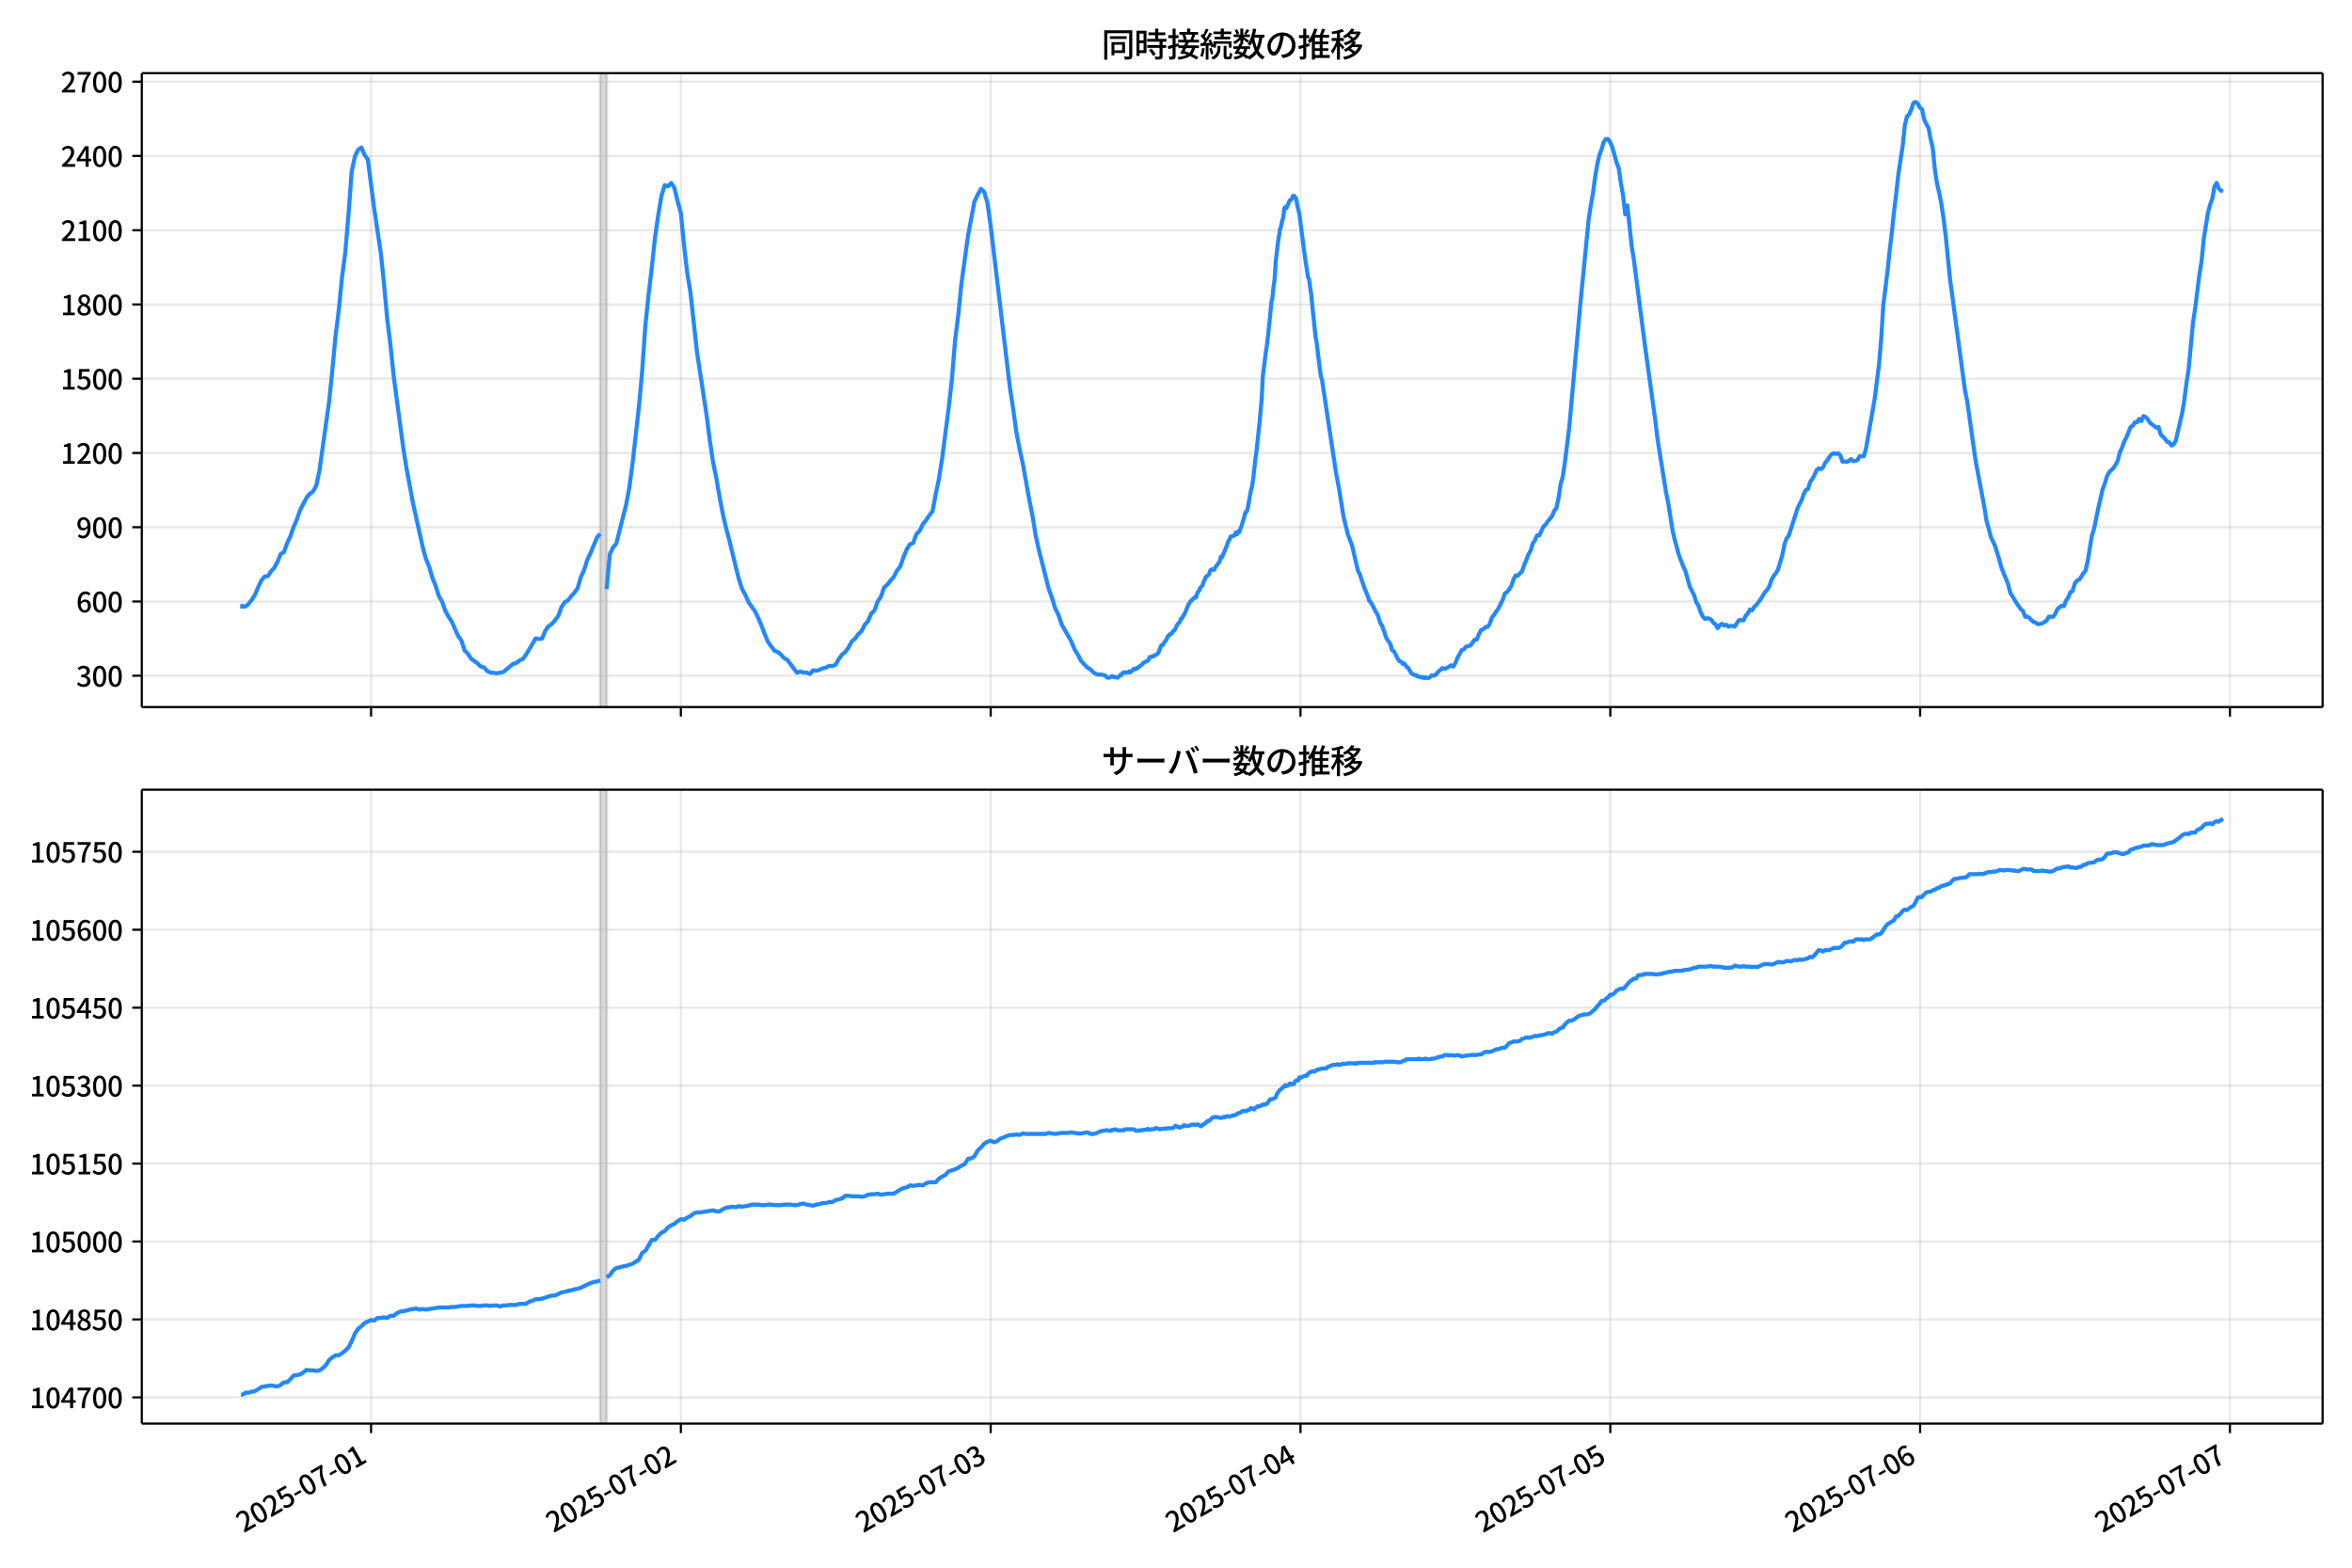 <!DOCTYPE svg  PUBLIC '-//W3C//DTD SVG 1.1//EN'  'http://www.w3.org/Graphics/SVG/1.1/DTD/svg11.dtd'>
<svg version="1.1" viewBox="0 0 864 576" xmlns="http://www.w3.org/2000/svg" xmlns:xlink="http://www.w3.org/1999/xlink">
 <defs>
  <style type="text/css">*{stroke-linejoin: round; stroke-linecap: butt}</style>
 </defs>
 <g id="aa">
  <g id="ab">
   <path d="m0 576h864v-576h-864z" fill="#fff"/>
  </g>
  <g id="ac">
   <g id="ad">
    <path d="m52.09 259.78h801.11v-232.9h-801.11z" fill="#fff"/>
   </g>
   <g id="ae">
    <path d="m220.48 259.78h2.371v-232.9h-2.371z" clip-path="url(#d)" fill="#808080" opacity=".3" stroke="#808080"/>
   </g>
   <g id="af">
    <g id="ag">
     <g id="ah">
      <path d="m136.31 259.78v-232.9" clip-path="url(#d)" fill="none" stroke="#b0b0b0" stroke-linecap="square" stroke-opacity=".3" stroke-width=".8"/>
     </g>
     <g id="ai">
      <defs>
       <path id="g" d="m0 0v3.5" stroke="#000" stroke-width=".8"/>
      </defs>
      <use x="136.308" y="259.778" stroke="#000000" stroke-width=".8" xlink:href="#g"/>
     </g>
    </g>
    <g id="aj">
     <g id="ak">
      <path d="m250.12 259.78v-232.9" clip-path="url(#d)" fill="none" stroke="#b0b0b0" stroke-linecap="square" stroke-opacity=".3" stroke-width=".8"/>
     </g>
     <g id="al">
      <use x="250.116" y="259.778" stroke="#000000" stroke-width=".8" xlink:href="#g"/>
     </g>
    </g>
    <g id="am">
     <g id="an">
      <path d="m363.92 259.78v-232.9" clip-path="url(#d)" fill="none" stroke="#b0b0b0" stroke-linecap="square" stroke-opacity=".3" stroke-width=".8"/>
     </g>
     <g id="ao">
      <use x="363.924" y="259.778" stroke="#000000" stroke-width=".8" xlink:href="#g"/>
     </g>
    </g>
    <g id="ap">
     <g id="aq">
      <path d="m477.73 259.78v-232.9" clip-path="url(#d)" fill="none" stroke="#b0b0b0" stroke-linecap="square" stroke-opacity=".3" stroke-width=".8"/>
     </g>
     <g id="ar">
      <use x="477.732" y="259.778" stroke="#000000" stroke-width=".8" xlink:href="#g"/>
     </g>
    </g>
    <g id="as">
     <g id="at">
      <path d="m591.54 259.78v-232.9" clip-path="url(#d)" fill="none" stroke="#b0b0b0" stroke-linecap="square" stroke-opacity=".3" stroke-width=".8"/>
     </g>
     <g id="au">
      <use x="591.54" y="259.778" stroke="#000000" stroke-width=".8" xlink:href="#g"/>
     </g>
    </g>
    <g id="av">
     <g id="aw">
      <path d="m705.35 259.78v-232.9" clip-path="url(#d)" fill="none" stroke="#b0b0b0" stroke-linecap="square" stroke-opacity=".3" stroke-width=".8"/>
     </g>
     <g id="ax">
      <use x="705.349" y="259.778" stroke="#000000" stroke-width=".8" xlink:href="#g"/>
     </g>
    </g>
    <g id="ay">
     <g id="az">
      <path d="m819.16 259.78v-232.9" clip-path="url(#d)" fill="none" stroke="#b0b0b0" stroke-linecap="square" stroke-opacity=".3" stroke-width=".8"/>
     </g>
     <g id="ba">
      <use x="819.157" y="259.778" stroke="#000000" stroke-width=".8" xlink:href="#g"/>
     </g>
    </g>
   </g>
   <g id="bb">
    <g id="bc">
     <g id="bd">
      <path d="m52.09 248.28h801.11" clip-path="url(#d)" fill="none" stroke="#b0b0b0" stroke-linecap="square" stroke-opacity=".3" stroke-width=".8"/>
     </g>
     <g id="be">
      <defs>
       <path id="f" d="m0 0h-3.5" stroke="#000" stroke-width=".8"/>
      </defs>
      <use x="52.09" y="248.282" stroke="#000000" stroke-width=".8" xlink:href="#f"/>
     </g>
     <g id="bf">
      <!-- 300 -->
      <g transform="translate(27.99 252.27) scale(.1 -.1)">
       <defs>
        <path id="m" transform="scale(.016)" d="m1715-90q-371 0-656 90t-503 240q-217 150-377 323l359 474q211-205 479-359 269-153 634-153 269 0 467 92 199 93 311 266t112 423q0 256-125 451t-429 300q-304 106-835 106v551q467 0 732 105 266 106 384 291 119 186 119 423 0 307-192 489-192 183-531 183-269 0-503-119-233-118-438-316l-384 460q282 256 614 413 333 157 737 157 422 0 748-144 327-144 512-413 186-269 186-659 0-403-221-685-221-281-592-422v-26q269-70 490-227t349-400 128-557q0-422-215-726-214-304-573-468-358-163-787-163z"/>
        <path id="a" transform="scale(.016)" d="m1830-90q-460 0-806 275-346 276-535 823-188 547-188 1366 0 820 188 1357 189 538 535 803 346 266 806 266 461 0 800-269 340-269 528-803 189-534 189-1354 0-819-189-1366-188-547-528-823-339-275-800-275zm0 589q237 0 422 185 186 186 288 599 103 413 103 1091 0 679-103 1082-102 403-288 582-185 180-422 180-236 0-422-180-186-179-292-582-105-403-105-1082 0-678 105-1091 106-413 292-599 186-185 422-185z"/>
       </defs>
       <use xlink:href="#m"/>
       <use transform="translate(57)" xlink:href="#a"/>
       <use transform="translate(114)" xlink:href="#a"/>
      </g>
     </g>
    </g>
    <g id="bg">
     <g id="bh">
      <path d="m52.09 221h801.11" clip-path="url(#d)" fill="none" stroke="#b0b0b0" stroke-linecap="square" stroke-opacity=".3" stroke-width=".8"/>
     </g>
     <g id="bi">
      <use x="52.09" y="220.998" stroke="#000000" stroke-width=".8" xlink:href="#f"/>
     </g>
     <g id="bj">
      <!-- 600 -->
      <g transform="translate(27.99 224.98) scale(.1 -.1)">
       <defs>
        <path id="l" transform="scale(.016)" d="m1971-90q-339 0-634 144-294 144-518 435-224 292-352 733-128 442-128 1044 0 678 147 1161 148 483 397 784 250 301 570 445t665 144q397 0 688-147 292-147 490-359l-403-448q-128 154-327 253-198 99-409 99-307 0-567-182-259-182-413-605-153-422-153-1145 0-608 115-1002t326-589q212-195 493-195 212 0 375 121 163 122 259 343t96 522q0 300-90 511-89 212-259 320-169 109-419 109-211 0-451-134t-458-461l-25 538q134 192 313 323t374 201q196 71 375 71 397 0 694-163 298-163 467-490 170-326 170-825 0-468-195-817-195-348-512-544-317-195-701-195z"/>
       </defs>
       <use xlink:href="#l"/>
       <use transform="translate(57)" xlink:href="#a"/>
       <use transform="translate(114)" xlink:href="#a"/>
      </g>
     </g>
    </g>
    <g id="bk">
     <g id="bl">
      <path d="m52.09 193.71h801.11" clip-path="url(#d)" fill="none" stroke="#b0b0b0" stroke-linecap="square" stroke-opacity=".3" stroke-width=".8"/>
     </g>
     <g id="bm">
      <use x="52.09" y="193.714" stroke="#000000" stroke-width=".8" xlink:href="#f"/>
     </g>
     <g id="bn">
      <!-- 900 -->
      <g transform="translate(27.99 197.7) scale(.1 -.1)">
       <defs>
        <path id="x" transform="scale(.016)" d="m1562-90q-410 0-708 150-297 151-502 356l403 461q141-160 346-256t422-96q224 0 425 102 202 103 352 333 151 230 237 614 87 384 87 941 0 589-115 970t-323 563-496 182q-205 0-372-118-166-118-262-336t-96-525q0-301 86-512 87-211 259-323 173-112 417-112 224 0 460 141 237 141 448 461l32-544q-134-180-313-314t-371-208-384-74q-391 0-689 166-297 167-467 496-169 330-169 823 0 467 195 816t515 541 698 192q339 0 636-138 298-137 519-419 221-281 349-710t128-1018q0-691-141-1187t-391-807q-249-310-563-461-313-150-652-150z"/>
       </defs>
       <use xlink:href="#x"/>
       <use transform="translate(57)" xlink:href="#a"/>
       <use transform="translate(114)" xlink:href="#a"/>
      </g>
     </g>
    </g>
    <g id="bo">
     <g id="bp">
      <path d="m52.09 166.43h801.11" clip-path="url(#d)" fill="none" stroke="#b0b0b0" stroke-linecap="square" stroke-opacity=".3" stroke-width=".8"/>
     </g>
     <g id="bq">
      <use x="52.09" y="166.429" stroke="#000000" stroke-width=".8" xlink:href="#f"/>
     </g>
     <g id="br">
      <!-- 1200 -->
      <g transform="translate(22.29 170.41) scale(.1 -.1)">
       <defs>
        <path id="h" transform="scale(.016)" d="m544 0v608h1037v3277h-845v467q333 58 579 147 247 90 451 218h557v-4109h915v-608h-2694z"/>
        <path id="c" transform="scale(.016)" d="m282 0v429q697 621 1164 1136 468 515 701 956 234 442 234 826 0 256-87 451-86 196-262 301-176 106-445 106-275 0-506-151-230-150-422-368l-416 410q301 333 637 518 336 186 803 186 429 0 749-176t496-493 176-745q0-455-224-919t-615-935q-390-470-889-950 186 20 394 36t374 16h1184v-634h-3046z"/>
       </defs>
       <use xlink:href="#h"/>
       <use transform="translate(57)" xlink:href="#c"/>
       <use transform="translate(114)" xlink:href="#a"/>
       <use transform="translate(171)" xlink:href="#a"/>
      </g>
     </g>
    </g>
    <g id="bs">
     <g id="bt">
      <path d="m52.09 139.15h801.11" clip-path="url(#d)" fill="none" stroke="#b0b0b0" stroke-linecap="square" stroke-opacity=".3" stroke-width=".8"/>
     </g>
     <g id="bu">
      <use x="52.09" y="139.145" stroke="#000000" stroke-width=".8" xlink:href="#f"/>
     </g>
     <g id="bv">
      <!-- 1500 -->
      <g transform="translate(22.29 143.13) scale(.1 -.1)">
       <defs>
        <path id="b" transform="scale(.016)" d="m1715-90q-365 0-653 90t-506 237q-217 147-383 307l352 480q134-134 294-246t361-183q202-70 452-70 262 0 473 118 212 119 333 346 122 227 122 541 0 460-247 716-246 256-649 256-224 0-384-64t-365-198l-365 237 141 2240h2387v-627h-1747l-109-1204q154 77 307 118 154 42 340 42 397 0 723-160t518-490q192-329 192-847 0-519-224-887t-586-560q-361-192-777-192z"/>
       </defs>
       <use xlink:href="#h"/>
       <use transform="translate(57)" xlink:href="#b"/>
       <use transform="translate(114)" xlink:href="#a"/>
       <use transform="translate(171)" xlink:href="#a"/>
      </g>
     </g>
    </g>
    <g id="bw">
     <g id="bx">
      <path d="m52.09 111.86h801.11" clip-path="url(#d)" fill="none" stroke="#b0b0b0" stroke-linecap="square" stroke-opacity=".3" stroke-width=".8"/>
     </g>
     <g id="by">
      <use x="52.09" y="111.861" stroke="#000000" stroke-width=".8" xlink:href="#f"/>
     </g>
     <g id="bz">
      <!-- 1800 -->
      <g transform="translate(22.29 115.85) scale(.1 -.1)">
       <defs>
        <path id="q" transform="scale(.016)" d="m1830-90q-441 0-787 163-345 164-547 448-202 285-202 650 0 314 122 557t314 419 403 291v32q-256 186-442 458-185 272-185 643 0 365 176 640t480 425q304 151 694 151 410 0 704-160t457-439q164-278 164-649 0-237-96-448t-234-381q-137-169-291-278v-32q218-115 397-285 179-169 288-406t109-557q0-346-189-628-189-281-532-448-342-166-803-166zm314 2708q205 198 310 419 106 221 106 464 0 211-83 384t-247 272q-163 99-393 99-288 0-480-183-192-182-192-502 0-256 134-429 135-172 359-294t486-230zm-294-2170q236 0 418 89 183 90 285 253 103 164 103 388 0 211-90 367-89 157-246 272-157 116-368 215t-454 195q-244-173-398-426-153-252-153-553 0-237 118-416 119-179 324-282 205-102 461-102z"/>
       </defs>
       <use xlink:href="#h"/>
       <use transform="translate(57)" xlink:href="#q"/>
       <use transform="translate(114)" xlink:href="#a"/>
       <use transform="translate(171)" xlink:href="#a"/>
      </g>
     </g>
    </g>
    <g id="ca">
     <g id="cb">
      <path d="m52.09 84.577h801.11" clip-path="url(#d)" fill="none" stroke="#b0b0b0" stroke-linecap="square" stroke-opacity=".3" stroke-width=".8"/>
     </g>
     <g id="cc">
      <use x="52.09" y="84.577" stroke="#000000" stroke-width=".8" xlink:href="#f"/>
     </g>
     <g id="cd">
      <!-- 2100 -->
      <g transform="translate(22.29 88.562) scale(.1 -.1)">
       <use xlink:href="#c"/>
       <use transform="translate(57)" xlink:href="#h"/>
       <use transform="translate(114)" xlink:href="#a"/>
       <use transform="translate(171)" xlink:href="#a"/>
      </g>
     </g>
    </g>
    <g id="ce">
     <g id="cf">
      <path d="m52.09 57.293h801.11" clip-path="url(#d)" fill="none" stroke="#b0b0b0" stroke-linecap="square" stroke-opacity=".3" stroke-width=".8"/>
     </g>
     <g id="cg">
      <use x="52.09" y="57.293" stroke="#000000" stroke-width=".8" xlink:href="#f"/>
     </g>
     <g id="ch">
      <!-- 2400 -->
      <g transform="translate(22.29 61.278) scale(.1 -.1)">
       <defs>
        <path id="k" transform="scale(.016)" d="m2170 0v3072q0 192 12 457 13 266 20 458h-26q-90-179-183-365-92-185-195-364l-921-1415h2579v-576h-3328v493l1875 2957h858v-4717h-691z"/>
       </defs>
       <use xlink:href="#c"/>
       <use transform="translate(57)" xlink:href="#k"/>
       <use transform="translate(114)" xlink:href="#a"/>
       <use transform="translate(171)" xlink:href="#a"/>
      </g>
     </g>
    </g>
    <g id="ci">
     <g id="cj">
      <path d="m52.09 30.009h801.11" clip-path="url(#d)" fill="none" stroke="#b0b0b0" stroke-linecap="square" stroke-opacity=".3" stroke-width=".8"/>
     </g>
     <g id="ck">
      <use x="52.09" y="30.009" stroke="#000000" stroke-width=".8" xlink:href="#f"/>
     </g>
     <g id="cl">
      <!-- 2700 -->
      <g transform="translate(22.29 33.994) scale(.1 -.1)">
       <defs>
        <path id="j" transform="scale(.016)" d="m1235 0q32 646 109 1187t224 1024 384 941 576 938h-2208v627h3027v-455q-409-512-665-989-256-476-397-969t-205-1053-90-1251h-755z"/>
       </defs>
       <use xlink:href="#c"/>
       <use transform="translate(57)" xlink:href="#j"/>
       <use transform="translate(114)" xlink:href="#a"/>
       <use transform="translate(171)" xlink:href="#a"/>
      </g>
     </g>
    </g>
   </g>
   <g id="cm">
    <path d="m88.504 222.73.225.182.199-.364.822.364.419-.091 1.118-.909 1.183-1.546 1.19-1.819 1.183-2.819 1.229-2.546 1.18-1.364 1.188-.182 1.117-1.728 1.185-1.273 1.185-2.183 1.185-2.91 1.185-.637 1.185-3.365 1.185-2.456 1.185-3.456 1.185-2.728 1.185-3.456 2.371-4.547 1.185-1.455 1.185-.819 1.185-2.092 1.185-5.548 3.557-25.374 1.185-11.55 1.185-12.642 1.185-9.459 1.185-12.096 1.185-8.913 1.185-14.006 1.185-15.916 1.185-5.548 1.185-2.456 1.185-.819 1.185 2.728 1.185 1.637 2.371 18.371 2.371 15.825 1.185 11.277 1.185 13.005 1.185 9.55 1.185 11.459 3.557 26.738 1.185 7.367 2.371 12.733 3.557 16.007 1.185 4.456 1.185 2.819 1.185 4.093 1.185 2.91 1.185 3.82 1.185 2.001 1.185 3.365 1.185 2.183 1.185 1.819 2.371 5.366 1.185 1.637 1.185 3.638 1.185 1.182 1.185 1.819 2.371 1.728 1.185 1.182 1.185.273 1.185 1.364 1.185.546 2.371.273 2.371-.455 3.557-3.001 1.185-.273 1.185-1 1.185-.455 1.185-1.637 2.371-3.911 1.185-2.092 1.185.273 1.185-.182 1.185-2.91 1.185-1.637 1.185-.819 1.185-1.364 1.185-1.546 1.185-3.274 1.185-1.819 1.185-.637 1.185-1.546 1.185-1.273 1.185-1.637 1.185-4.093 1.185-2.546 1.185-3.82 1.185-2.456 2.371-5.73 1.185-1.455m2.371 20.372 1.185-12.824 1.185-2.456 1.185-1.455 3.557-14.006 1.185-6.275 1.185-8.731 2.371-21.1 1.185-12.824 1.185-17.007 1.185-11.459 1.185-9.913 1.185-11.096 1.185-8.276 1.185-7.094 1.185-3.911 1.185.455 1.185-1.273 1.185 1.819 1.185 4.911 1.185 4.274 1.185 12.005 1.185 10.095 1.185 7.276 2.371 21.736 3.557 23.282 1.185 9.368 1.185 7.912 1.185 5.73 1.185 6.912 1.185 6.184 1.185 5.184 1.185 4.456 2.371 9.731 1.185 4.729 1.185 3.638 1.185 2.183 1.185 2.638 2.371 3.365 1.185 2.456 1.185 2.728 1.185 3.183 1.185 2.819 2.371 3.274 1.185.455 1.185.909 1.185 1.364 1.185.637 3.557 4.729 1.185-.455 1.185.364h1.185l1.185.546 1.185-1.364 1.185.182 1.185-.364 1.185-.546 1.185-.273 1.185-.637 1.185.091 1.185-.546 1.185-2.183 1.185-1.546 1.185-.909 1.185-1.728 1.185-2.183 1.185-1 1.185-1.637 1.185-1.091 1.185-2.365 1.185-1.273 1.185-2.819 1.185-1.091 1.185-3.365 1.185-1.728 1.185-3.456 1.185-1 1.185-1.546 1.185-1.273 1.185-2.365 1.185-1.455 1.185-3.456 1.185-2.819 1.185-1.91 1.185-.455 1.185-3.274 1.185-1.182 1.185-2.456 1.185-1.455 1.185-1.819 1.185-1.455 1.185-6.366 1.185-5.639 1.185-7.549 2.371-18.371 1.185-10.459 1.185-14.37 1.185-9.55 1.185-11.732 2.371-17.189 2.371-12.642 1.185-2.456 1.185-2.183 1.185 1.091 1.185 3.911 1.185 8.367 7.113 59.752 1.185 7.731 1.185 8.64 1.185 6.093 1.185 5.457 2.371 13.278 1.185 5.912 1.185 7.276 1.185 5.366 3.557 14.006 1.185 3.274 1.185 3.911 1.185 2.365 1.185 3.547 3.557 6.275 1.185 2.91 1.185 1.91 1.185 2.274 1.185 1.364 1.185 1.182 1.185.728 1.185 1.182 1.185.637h1.185l1.581.273.395.273.395.455.395.182.79-.091.79-.546.79.455.395-.091.79.273.79-.637.395-.546.395.182.395-.819.395-.182h.395l.395.182.395-.182.395.091.395-.455.395.364.79-.728.395-.546.395.182.395-.091.395-.455.395.091.395-.546.79-.455.79-.909.395-.091.395-.364.79-.273.395-.546.395-.909.395.091.79-.455.395.091.395-.364.79-.455.395-.455.79-2.092.395-.728h.395l.395-.546.395-.819.395-.273.79-1.728.395-.182.395-.546h.395l.79-1.182.395-.091 1.185-2.456.395-.273.395-.546.395-1.091.395-.091.395-.909.395-.455 1.581-3.729.79-1.273.395-.182.395-.546.395-.273.395-.455.395.182.395-1.364.395-.819.395-.364.395-1.091.79-.728.395-1.455.395-.637.395-1.091 1.185-.909.395-1.273.395-.546.395-.091.395.182.395-.091.395-.909 1.581-2.092.395-1.728.395.273 1.581-3.729.79-2.274.395-.455.395-1.182 1.185-.273.395-.455.395-.819.395.728.395-1.091.395.273.395-1.182.395-.728 1.581-5.457.395-.182.395-1.182.79-4.547.395-2.092.395-1.364.395-2.638.79-7.003.395-2.91.79-7.367.395-3.638.79-8.731.395-8.185 1.185-9.459.395-2.456.79-7.185.79-8.185.395-1.819.395-3.911.395-2.638.395-6.366.79-6.912.79-5.093.395-1.182.395-1.91.395-1.273.395-3.365.395-.546.395.455 1.185-2.819.395-.182.395-.364.395-1.091.395-.091.79.909.395 2.456.79 3.365 1.976 15.279 1.185 7.822.395.819.79 5.639 1.581 15.37.395 2.092.79 6.639.79 6.003.395 1.091 5.137 34.105 1.185 6.275 1.185 7.458.395 2.456 1.581 6.548 1.581 4.184 1.581 6.821.395 1.728.395 1.182.395.546 1.581 4.82 1.581 3.911.395 1.364.395.273.79 1.273 1.185 2.456.395.455.395.819.79 2.638.79 1.273.395 1.273.395.819.395 1.455.395 1 1.185 1.728.395.819.395 1.728.79.455 1.185 2.456.79 1.182.79.364.395.637.395-.273.395.364.79 1.182.395.091 1.185 2.092.79.455.395.091.395.273.395-.091.395.455.79.091.395.273.79-.182.395.455.395-.364 1.185.364.79-.637.395-.455.79.182.79-.455.79-1.0.79-.637.79-.728.79.273.79-.273 1.581-1.0.79.455.79-1.273.79-1.91 1.581-2.91.79-.273.79-1 1.581-.364 1.581-2.183.79-.091.79-2.001.79-1.455.79-.273.79-.819h.79l.79-1.182.79-2.274.79-1 1.581-2.365 1.581-3.092.79-2.365.79-.546.79-1.0.79-1.182.79-2.365.79-1.546.79.091.79-.909.79-.637.79-2.456.79-1.728.79-2.092.79-1.364.79-2.638.79-1.182.79-1.819h.79l1.581-3.274.79-.728.79-1.182 1.581-1.91.79-2.001.79-.909.79-3.82.79-5.093.79-2.819.79-5.457 1.581-12.733 3.952-44.018 3.161-32.195.79-5.184.79-4.365.79-6.003.79-4.638.79-3.456.79-2.092.79-2.638.79-1.091h.79l.79 1.182.79 1.819 1.581 5.639.79 2.092.79 5.548.79 4.456.79 6.912.79-3.274 1.581 15.006.79 4.82 3.952 30.649 3.952 28.648.79 6.548 1.581 10.004 1.581 9.822.79 3.911 1.581 9.913.79 3.456 1.581 5.821 1.581 4.093.79 1.637 1.581 5.73 1.581 3.092.79 2.638.79 1.182.79 2.274.79 1.728.79.909.79-.182.79.091.79.455.79 1.091.79.637.79 1.364.79-1.182.79-.455.79.637.79-.273.79.728.79-.364 1.581.273.79-1.364.79-1 1.581.091.79-1.637.79-.909.79-1.455.79.364.79-1.364.79-.637 1.581-2.183 1.581-2.546.79-.819.79-1.273.79-2.365.79-1.455.79-1.0.79-1.273 1.581-5.275.79-3.911.79-2.365.79-.909 3.161-9.822.79-1.819.79-1.455.79-2.274.79-1.455.79-.455.79-2.546.79-1.091.79-1.455.79-1.819.79-.637.79.364.79-.728.79-1.728.79-.819.79-1.364.79-.909.79-.364.79.273.79-.273.79.728.79 2.365.79-.091.79.182.79-.364.79-.637.79.728.79-.091.79-.273.79-1.455h1.581l.79-3.001 2.371-13.551.79-4.547 1.581-12.46.79-9.186.79-12.733 1.581-12.733.79-7.64.79-6.457.79-7.64.79-6.366.79-7.276 1.581-10.368.79-7.458.79-3.456.79-.637.79-1.819.79-2.456.79-.364.79.546.79 1.546.79.546.79 3.729.79 1.728.79 1.364.79 4.093.79 3.274.79 8.094.79 5.093.79 3.365.79 4.002.79 5.366.79 6.184 1.581 15.916 5.532 41.199.79 3.82 2.371 16.825.79 5.457 3.161 16.734.79 5.002.79 2.728.79 3.183 1.581 3.365 1.581 5.184.79 2.91 2.371 5.821.79 3.183 2.371 3.911 1.581 2.274.79.637.79 2.092.79-.091.79.546.79.819.79.637.79.273.79.546 1.581-.364.79-.455.79-.637.79-1.364 1.581.091.79-1.182.79-1.728 1.581-1.182.79.182.79-2.092.79-1.091.79-2.001.79-.364.79-2.728.79-1.091.79-.364.79-1.0.79-1.364.79-.819.79-3.456 1.581-9.55.79-2.546 1.581-7.64 1.581-6.912.79-2.001.79-2.728.79-1.455 1.581-1.546.79-1.182.79-1.455.79-3.183.79-1.637.79-2.274.79-1.455 1.581-3.911.79-.455.79-1.273h.79l.79-1.273.79.819.79-1.819.79.364.79.819.79 1.273 1.581 1.182.79.637.79-.273.79 2.728 1.581 1.637.79 1.091.79.182.79 1.182.79-.455.79-1.273 2.371-10.277.79-4.82.79-6.275.79-5.002 1.581-16.916.79-5.275 1.581-12.551.79-4.82.79-8.185 1.581-9.822.79-2.91.79-2.092.79-4.456.79-1.364.79 2.001.79.819.79.273v0" clip-path="url(#d)" fill="none" stroke="#28f" stroke-linecap="square" stroke-width="1.5"/>
   </g>
   <g id="cn">
    <path d="m52.09 259.78v-232.9" fill="none" stroke="#000" stroke-linecap="square" stroke-width=".8"/>
   </g>
   <g id="co">
    <path d="m853.2 259.78v-232.9" fill="none" stroke="#000" stroke-linecap="square" stroke-width=".8"/>
   </g>
   <g id="cp">
    <path d="m52.09 259.78h801.11" fill="none" stroke="#000" stroke-linecap="square" stroke-width=".8"/>
   </g>
   <g id="cq">
    <path d="m52.09 26.88h801.11" fill="none" stroke="#000" stroke-linecap="square" stroke-width=".8"/>
   </g>
   <g id="cr">
    <!-- 同時接続数の推移 -->
    <g transform="translate(404.64 20.88) scale(.12 -.12)">
     <defs>
      <path id="w" transform="scale(.016)" d="m1587 3936h3232v-518h-3232v518zm320-1114h557v-2534h-557v2534zm301 0h2291v-2086h-2291v512h1734v1069h-1734v505zm-1683 2260h5113v-570h-4524v-5056h-589v5626zm4768 0h595v-4896q0-250-67-397t-227-218q-160-77-426-96t-675-19q-13 83-45 192t-77 218q-45 108-89 185 281-13 527-13 247 0 330 0 83 7 118 42 36 35 36 112v4890z"/>
      <path id="u" transform="scale(.016)" d="m2714 4672h3238v-525h-3238v525zm-244-1235h3712v-538h-3712v538zm20-1184h3635v-531h-3635v531zm1523 3155h595v-2310h-595v2310zm832-2451h589v-2823q0-230-61-364-61-135-227-199-167-70-423-86t-633-16q-20 121-78 285-57 163-121 284 275-6 509-9t310-3q77 6 106 28 29 23 29 93v2810zm-2023-1677 487 282q153-160 313-352t294-381q135-189 206-343l-519-313q-64 153-189 348-124 196-278 394-154 199-314 365zm-2086 3718h1619v-4281h-1619v544h1056v3187h-1056v550zm32-1843h1293v-537h-1293v537zm-320 1843h563v-4832h-563v4832z"/>
      <path id="v" transform="scale(.016)" d="m3866 5408h614v-870h-614v870zm-1479-653h3597v-518h-3597v518zm-230-1485h4e3v-518h-4e3v518zm825 922 519 102q64-160 121-342 58-182 96-352 39-170 45-304l-544-128q-6 134-42 313-35 180-83 365-48 186-112 346zm1856 109 589-71q-96-275-202-557-105-281-195-486l-518 77q58 147 122 329 64 183 118 372t86 336zm-2643-2106h3943v-518h-3943v518zm1408 685 602-115q-167-371-362-784t-390-797-362-685l-525 179q160 288 346 666t368 784 323 752zm-659-2157 358 403q352-102 733-240 381-137 752-304 371-166 697-336 327-169 558-329l-384-461q-218 160-532 336-313 176-685 345-371 170-755 323-384 154-742 263zm1894 1114 583-71q-122-550-353-944-230-393-604-662t-922-435q-547-167-1296-269-25 128-93 269-67 141-137 230 678 64 1168 192t819 349q330 221 531 550 202 330 304 791zm-4684 217q396 90 953 240 557 151 1120 311l77-544q-525-154-1053-311-528-156-963-284l-134 588zm121 2093h1965v-563h-1965v563zm819 1248h576v-5229q0-236-51-374t-192-208q-141-77-355-99-214-23-541-16-13 115-64 288t-109 294q205-6 381-6t234 0q64 0 92 28 29 29 29 93v5229z"/>
      <path id="t" transform="scale(.016)" d="m4058 5408h595v-1798h-595v1798zm-1415-563h3443v-499h-3443v499zm231-992h3008v-499h-3008v499zm-224-877h3475v-1203h-531v729h-2432v-729h-512v1203zm1964-877h551v-1881q0-122 22-157 23-35 106-35 25 0 92 0 68 0 135 0t99 0q51 0 83 54t45 224 19 515q90-70 234-131t259-93q-19-429-83-662-64-234-183-326-118-93-316-93-39 0-103 0t-134 0-138 0q-67 0-99 0-237 0-365 64t-176 218q-48 153-48 422v1881zm-1164-6h550v-455q0-243-48-528-48-284-186-579-137-294-409-572-272-279-727-503-70 90-192 208-121 118-230 195 416 205 665 438 250 234 371 474 122 240 164 467 42 228 42 413v442zm-2240 3309 524-192q-121-244-259-503-137-259-275-496t-259-416l-410 173q122 186 246 438 125 253 240 515 116 263 193 481zm716-743 500-230q-224-359-496-756-272-396-548-764-275-368-518-650l-358 205q179 211 377 483 199 272 387 569 189 298 358 592 170 295 298 551zm-1721-665 307 403q166-154 339-340 173-185 320-364t224-327l-326-460q-77 160-218 348-141 189-314 384-172 196-332 356zm1485-832 435 179q128-211 249-458 122-246 215-474 93-227 137-412l-473-211q-32 185-119 422-86 237-201 486-115 250-243 468zm-1530-583q422 26 998 54 576 29 1184 68l7-499q-570-45-1127-84-556-38-992-70l-70 531zm1702-992 436 135q121-276 214-596t118-556l-454-148q-26 237-112 563-86 327-202 602zm-1363 109 499-83q-57-455-163-897-105-441-253-748-51 32-134 73-83 42-170 83-86 42-144 62 148 294 234 697t131 813zm691 627h525v-2861h-525v2861z"/>
      <path id="o" transform="scale(.016)" d="m224 2022h3187v-499h-3187v499zm51 2247h3111v-487h-3111v487zm1127-1735 563-121q-154-320-333-672t-352-679q-173-326-326-582l-532 173q148 243 324 566t345 669q170 346 311 646zm934-832 563-64q-89-480-262-838t-461-614-701-432-976-298q-25 128-99 269t-157 237q659 102 1085 303 426 202 666 554t342 883zm422 3597 519-211q-147-218-298-436-150-217-278-377l-403 186q121 173 252 413 132 240 208 425zm-1203 109h563v-2957h-563v2957zm-1075-320 448 186q134-192 246-420 112-227 157-393l-467-211q-38 172-147 406t-237 432zm1094-1050 397-236q-160-263-400-529-240-265-519-489-278-224-553-378-51 103-141 237-89 135-179 218 269 109 534 294 266 186 493 416 228 231 368 467zm487-204q83-45 246-145 163-99 352-211t346-211 221-150l-327-423q-83 77-230 198-147 122-317 253-170 132-327 250-156 119-259 189l295 250zm1798 396h2311v-556h-2311v556zm115 1178 615-90q-103-640-263-1235t-384-1101q-224-505-512-889-44 57-134 134t-186 157-166 125q275 339 473 796 199 458 340 995 141 538 217 1108zm1223-1510 614-58q-147-1101-445-1940-297-838-813-1443-515-604-1321-1014-26 71-90 177-64 105-134 208-70 102-128 159 742 346 1212 880 471 535 730 1290 260 755 375 1741zm-1005-135q134-851 387-1597 253-745 659-1305 407-560 1002-874-70-57-154-150-83-93-154-189-70-96-121-179-633 371-1056 988-422 618-688 1434-265 816-425 1783l550 89zm-3309-3065 327 416q377-148 754-330 378-182 701-378 324-195 548-368l-416-435q-211 179-519 378-307 198-666 383-358 186-729 334z"/>
      <path id="s" transform="scale(.016)" d="m3686 4378q-64-493-163-1041-99-547-265-1084-192-653-432-1104t-522-688-595-237q-320 0-596 221-275 221-448 621-172 400-172 931 0 537 220 1017 221 480 611 851 391 372 909 583 519 211 1121 211 576 0 1040-186 464-185 793-515 330-329 502-771 173-441 173-941 0-672-278-1194-278-521-816-851-538-329-1318-444l-378 601q166 20 307 42t263 48q307 70 585 217 279 148 496 375 218 227 342 534 125 308 125 692t-122 713q-121 330-358 573-236 243-582 380-346 138-781 138-525 0-935-186-409-185-694-489-284-304-432-656-147-352-147-678 0-365 89-605 90-240 224-355 135-115 276-115t288 144 297 457q151 314 298 800 147 461 246 982 100 522 145 1021l684-12z"/>
      <path id="p" transform="scale(.016)" d="m2995 2925h2893v-519h-2893v519zm0-1280h2893v-519h-2893v519zm-64-1299h3232v-557h-3232v557zm1312 3577h563v-3763h-563v3763zm429 1466 634-141q-154-390-340-794-185-403-339-684l-512 140q103 199 208 458 106 259 195 528 90 269 154 493zm-1472 25 582-147q-153-518-371-1018-217-499-483-931t-573-758q-38 64-109 160-70 96-147 198-77 103-141 160 416 416 733 1034t509 1302zm128-1203h2720v-537h-2720v-4205h-582v4422l313 320h269zm-3174-2157q396 90 953 240 557 151 1120 311l77-544q-525-154-1053-311-528-156-963-284l-134 588zm121 2093h1965v-563h-1965v563zm819 1248h576v-5229q0-236-51-374t-192-208q-141-77-355-99-214-23-541-16-13 115-64 288t-109 294q205-6 381-6t234 0q64 0 92 28 29 29 29 93v5229z"/>
      <path id="n" transform="scale(.016)" d="m4051 5402 595-109q-281-493-729-941t-1107-806q-39 64-106 144t-141 153q-73 74-137 119 608 288 1011 678t614 762zm-77-557h1511v-493h-1863l352 493zm1293 0h109l109 25 384-179q-192-505-496-905t-695-701q-390-301-845-519-454-217-947-358-44 109-137 253t-176 227q448 109 867 294 419 186 777 445 359 259 631 592t419 730v96zm-1990-954 377 307q167-96 336-218 170-121 320-249 151-128 247-237l-397-332q-90 108-237 236t-317 259q-169 132-329 234zm1107-934 595-109q-307-538-803-1031-496-492-1232-876-38 64-102 144t-138 156q-74 77-138 116 455 217 807 483t604 554q253 288 407 563zm-90-589h1460v-506h-1818l358 506zm1268 0h121l109 26 384-167q-192-614-531-1075t-787-794q-448-332-983-553-534-221-1129-355-45 115-132 269-86 153-176 249 551 96 1043 285 493 189 903 473 410 285 714 669t464 883v90zm-2132-1056 410 339q186-102 384-237 198-134 371-275t282-269l-435-371q-103 128-270 272-166 144-361 288t-381 253zm-2150 3533h589v-5376h-589v5376zm-992-1242h2336v-569h-2336v569zm1024-224 365-160q-96-339-231-707-134-368-291-727-157-358-336-672-179-313-365-537-44 128-134 291t-160 272q173 192 339 457 167 266 323 570 157 304 282 618t208 595zm941 1946 416-467q-314-122-695-221-380-99-784-173-403-74-780-131-20 102-71 236-51 135-102 231 358 58 732 138 375 80 711 179t573 208zm-397-2579q58-45 179-170 122-125 266-266 144-140 259-265t160-183l-352-473q-58 102-157 255-99 154-218 317-118 164-227 311-108 147-185 237l275 237z"/>
     </defs>
     <use xlink:href="#w"/>
     <use transform="translate(100)" xlink:href="#u"/>
     <use transform="translate(200)" xlink:href="#v"/>
     <use transform="translate(300)" xlink:href="#t"/>
     <use transform="translate(400)" xlink:href="#o"/>
     <use transform="translate(500)" xlink:href="#s"/>
     <use transform="translate(600)" xlink:href="#p"/>
     <use transform="translate(700)" xlink:href="#n"/>
    </g>
   </g>
  </g>
  <g id="cs">
   <g id="ct">
    <path d="m52.09 523.06h801.11v-232.9h-801.11z" fill="#fff"/>
   </g>
   <g id="cu">
    <path d="m220.48 523.06h2.371v-232.9h-2.371z" clip-path="url(#e)" fill="#808080" opacity=".3" stroke="#808080"/>
   </g>
   <g id="cv">
    <g id="cw">
     <g id="cx">
      <path d="m136.31 523.06v-232.9" clip-path="url(#e)" fill="none" stroke="#b0b0b0" stroke-linecap="square" stroke-opacity=".3" stroke-width=".8"/>
     </g>
     <g id="cy">
      <use x="136.308" y="523.055" stroke="#000000" stroke-width=".8" xlink:href="#g"/>
     </g>
     <g id="cz">
      <!-- 2025-07-01 -->
      <g transform="translate(89.518 563.33) rotate(-30) scale(.1 -.1)">
       <defs>
        <path id="i" transform="scale(.016)" d="m301 1536v544h1689v-544h-1689z"/>
       </defs>
       <use xlink:href="#c"/>
       <use transform="translate(57)" xlink:href="#a"/>
       <use transform="translate(114)" xlink:href="#c"/>
       <use transform="translate(171)" xlink:href="#b"/>
       <use transform="translate(228)" xlink:href="#i"/>
       <use transform="translate(263.7)" xlink:href="#a"/>
       <use transform="translate(320.7)" xlink:href="#j"/>
       <use transform="translate(377.7)" xlink:href="#i"/>
       <use transform="translate(413.4)" xlink:href="#a"/>
       <use transform="translate(470.4)" xlink:href="#h"/>
      </g>
     </g>
    </g>
    <g id="da">
     <g id="db">
      <path d="m250.12 523.06v-232.9" clip-path="url(#e)" fill="none" stroke="#b0b0b0" stroke-linecap="square" stroke-opacity=".3" stroke-width=".8"/>
     </g>
     <g id="dc">
      <use x="250.116" y="523.055" stroke="#000000" stroke-width=".8" xlink:href="#g"/>
     </g>
     <g id="dd">
      <!-- 2025-07-02 -->
      <g transform="translate(203.33 563.33) rotate(-30) scale(.1 -.1)">
       <use xlink:href="#c"/>
       <use transform="translate(57)" xlink:href="#a"/>
       <use transform="translate(114)" xlink:href="#c"/>
       <use transform="translate(171)" xlink:href="#b"/>
       <use transform="translate(228)" xlink:href="#i"/>
       <use transform="translate(263.7)" xlink:href="#a"/>
       <use transform="translate(320.7)" xlink:href="#j"/>
       <use transform="translate(377.7)" xlink:href="#i"/>
       <use transform="translate(413.4)" xlink:href="#a"/>
       <use transform="translate(470.4)" xlink:href="#c"/>
      </g>
     </g>
    </g>
    <g id="de">
     <g id="df">
      <path d="m363.92 523.06v-232.9" clip-path="url(#e)" fill="none" stroke="#b0b0b0" stroke-linecap="square" stroke-opacity=".3" stroke-width=".8"/>
     </g>
     <g id="dg">
      <use x="363.924" y="523.055" stroke="#000000" stroke-width=".8" xlink:href="#g"/>
     </g>
     <g id="dh">
      <!-- 2025-07-03 -->
      <g transform="translate(317.13 563.33) rotate(-30) scale(.1 -.1)">
       <use xlink:href="#c"/>
       <use transform="translate(57)" xlink:href="#a"/>
       <use transform="translate(114)" xlink:href="#c"/>
       <use transform="translate(171)" xlink:href="#b"/>
       <use transform="translate(228)" xlink:href="#i"/>
       <use transform="translate(263.7)" xlink:href="#a"/>
       <use transform="translate(320.7)" xlink:href="#j"/>
       <use transform="translate(377.7)" xlink:href="#i"/>
       <use transform="translate(413.4)" xlink:href="#a"/>
       <use transform="translate(470.4)" xlink:href="#m"/>
      </g>
     </g>
    </g>
    <g id="di">
     <g id="dj">
      <path d="m477.73 523.06v-232.9" clip-path="url(#e)" fill="none" stroke="#b0b0b0" stroke-linecap="square" stroke-opacity=".3" stroke-width=".8"/>
     </g>
     <g id="dk">
      <use x="477.732" y="523.055" stroke="#000000" stroke-width=".8" xlink:href="#g"/>
     </g>
     <g id="dl">
      <!-- 2025-07-04 -->
      <g transform="translate(430.94 563.33) rotate(-30) scale(.1 -.1)">
       <use xlink:href="#c"/>
       <use transform="translate(57)" xlink:href="#a"/>
       <use transform="translate(114)" xlink:href="#c"/>
       <use transform="translate(171)" xlink:href="#b"/>
       <use transform="translate(228)" xlink:href="#i"/>
       <use transform="translate(263.7)" xlink:href="#a"/>
       <use transform="translate(320.7)" xlink:href="#j"/>
       <use transform="translate(377.7)" xlink:href="#i"/>
       <use transform="translate(413.4)" xlink:href="#a"/>
       <use transform="translate(470.4)" xlink:href="#k"/>
      </g>
     </g>
    </g>
    <g id="dm">
     <g id="dn">
      <path d="m591.54 523.06v-232.9" clip-path="url(#e)" fill="none" stroke="#b0b0b0" stroke-linecap="square" stroke-opacity=".3" stroke-width=".8"/>
     </g>
     <g id="do">
      <use x="591.54" y="523.055" stroke="#000000" stroke-width=".8" xlink:href="#g"/>
     </g>
     <g id="dp">
      <!-- 2025-07-05 -->
      <g transform="translate(544.75 563.33) rotate(-30) scale(.1 -.1)">
       <use xlink:href="#c"/>
       <use transform="translate(57)" xlink:href="#a"/>
       <use transform="translate(114)" xlink:href="#c"/>
       <use transform="translate(171)" xlink:href="#b"/>
       <use transform="translate(228)" xlink:href="#i"/>
       <use transform="translate(263.7)" xlink:href="#a"/>
       <use transform="translate(320.7)" xlink:href="#j"/>
       <use transform="translate(377.7)" xlink:href="#i"/>
       <use transform="translate(413.4)" xlink:href="#a"/>
       <use transform="translate(470.4)" xlink:href="#b"/>
      </g>
     </g>
    </g>
    <g id="dq">
     <g id="dr">
      <path d="m705.35 523.06v-232.9" clip-path="url(#e)" fill="none" stroke="#b0b0b0" stroke-linecap="square" stroke-opacity=".3" stroke-width=".8"/>
     </g>
     <g id="ds">
      <use x="705.349" y="523.055" stroke="#000000" stroke-width=".8" xlink:href="#g"/>
     </g>
     <g id="dt">
      <!-- 2025-07-06 -->
      <g transform="translate(658.56 563.33) rotate(-30) scale(.1 -.1)">
       <use xlink:href="#c"/>
       <use transform="translate(57)" xlink:href="#a"/>
       <use transform="translate(114)" xlink:href="#c"/>
       <use transform="translate(171)" xlink:href="#b"/>
       <use transform="translate(228)" xlink:href="#i"/>
       <use transform="translate(263.7)" xlink:href="#a"/>
       <use transform="translate(320.7)" xlink:href="#j"/>
       <use transform="translate(377.7)" xlink:href="#i"/>
       <use transform="translate(413.4)" xlink:href="#a"/>
       <use transform="translate(470.4)" xlink:href="#l"/>
      </g>
     </g>
    </g>
    <g id="du">
     <g id="dv">
      <path d="m819.16 523.06v-232.9" clip-path="url(#e)" fill="none" stroke="#b0b0b0" stroke-linecap="square" stroke-opacity=".3" stroke-width=".8"/>
     </g>
     <g id="dw">
      <use x="819.157" y="523.055" stroke="#000000" stroke-width=".8" xlink:href="#g"/>
     </g>
     <g id="dx">
      <!-- 2025-07-07 -->
      <g transform="translate(772.37 563.33) rotate(-30) scale(.1 -.1)">
       <use xlink:href="#c"/>
       <use transform="translate(57)" xlink:href="#a"/>
       <use transform="translate(114)" xlink:href="#c"/>
       <use transform="translate(171)" xlink:href="#b"/>
       <use transform="translate(228)" xlink:href="#i"/>
       <use transform="translate(263.7)" xlink:href="#a"/>
       <use transform="translate(320.7)" xlink:href="#j"/>
       <use transform="translate(377.7)" xlink:href="#i"/>
       <use transform="translate(413.4)" xlink:href="#a"/>
       <use transform="translate(470.4)" xlink:href="#j"/>
      </g>
     </g>
    </g>
   </g>
   <g id="dy">
    <g id="dz">
     <g id="ea">
      <path d="m52.09 513.42h801.11" clip-path="url(#e)" fill="none" stroke="#b0b0b0" stroke-linecap="square" stroke-opacity=".3" stroke-width=".8"/>
     </g>
     <g id="eb">
      <use x="52.09" y="513.424" stroke="#000000" stroke-width=".8" xlink:href="#f"/>
     </g>
     <g id="ec">
      <!-- 104700 -->
      <g transform="translate(10.89 517.41) scale(.1 -.1)">
       <use xlink:href="#h"/>
       <use transform="translate(57)" xlink:href="#a"/>
       <use transform="translate(114)" xlink:href="#k"/>
       <use transform="translate(171)" xlink:href="#j"/>
       <use transform="translate(228)" xlink:href="#a"/>
       <use transform="translate(285)" xlink:href="#a"/>
      </g>
     </g>
    </g>
    <g id="ed">
     <g id="ee">
      <path d="m52.09 484.79h801.11" clip-path="url(#e)" fill="none" stroke="#b0b0b0" stroke-linecap="square" stroke-opacity=".3" stroke-width=".8"/>
     </g>
     <g id="ef">
      <use x="52.09" y="484.786" stroke="#000000" stroke-width=".8" xlink:href="#f"/>
     </g>
     <g id="eg">
      <!-- 104850 -->
      <g transform="translate(10.89 488.77) scale(.1 -.1)">
       <use xlink:href="#h"/>
       <use transform="translate(57)" xlink:href="#a"/>
       <use transform="translate(114)" xlink:href="#k"/>
       <use transform="translate(171)" xlink:href="#q"/>
       <use transform="translate(228)" xlink:href="#b"/>
       <use transform="translate(285)" xlink:href="#a"/>
      </g>
     </g>
    </g>
    <g id="eh">
     <g id="ei">
      <path d="m52.09 456.15h801.11" clip-path="url(#e)" fill="none" stroke="#b0b0b0" stroke-linecap="square" stroke-opacity=".3" stroke-width=".8"/>
     </g>
     <g id="ej">
      <use x="52.09" y="456.149" stroke="#000000" stroke-width=".8" xlink:href="#f"/>
     </g>
     <g id="ek">
      <!-- 105000 -->
      <g transform="translate(10.89 460.13) scale(.1 -.1)">
       <use xlink:href="#h"/>
       <use transform="translate(57)" xlink:href="#a"/>
       <use transform="translate(114)" xlink:href="#b"/>
       <use transform="translate(171)" xlink:href="#a"/>
       <use transform="translate(228)" xlink:href="#a"/>
       <use transform="translate(285)" xlink:href="#a"/>
      </g>
     </g>
    </g>
    <g id="el">
     <g id="em">
      <path d="m52.09 427.51h801.11" clip-path="url(#e)" fill="none" stroke="#b0b0b0" stroke-linecap="square" stroke-opacity=".3" stroke-width=".8"/>
     </g>
     <g id="en">
      <use x="52.09" y="427.512" stroke="#000000" stroke-width=".8" xlink:href="#f"/>
     </g>
     <g id="eo">
      <!-- 105150 -->
      <g transform="translate(10.89 431.5) scale(.1 -.1)">
       <use xlink:href="#h"/>
       <use transform="translate(57)" xlink:href="#a"/>
       <use transform="translate(114)" xlink:href="#b"/>
       <use transform="translate(171)" xlink:href="#h"/>
       <use transform="translate(228)" xlink:href="#b"/>
       <use transform="translate(285)" xlink:href="#a"/>
      </g>
     </g>
    </g>
    <g id="ep">
     <g id="eq">
      <path d="m52.09 398.87h801.11" clip-path="url(#e)" fill="none" stroke="#b0b0b0" stroke-linecap="square" stroke-opacity=".3" stroke-width=".8"/>
     </g>
     <g id="er">
      <use x="52.09" y="398.875" stroke="#000000" stroke-width=".8" xlink:href="#f"/>
     </g>
     <g id="es">
      <!-- 105300 -->
      <g transform="translate(10.89 402.86) scale(.1 -.1)">
       <use xlink:href="#h"/>
       <use transform="translate(57)" xlink:href="#a"/>
       <use transform="translate(114)" xlink:href="#b"/>
       <use transform="translate(171)" xlink:href="#m"/>
       <use transform="translate(228)" xlink:href="#a"/>
       <use transform="translate(285)" xlink:href="#a"/>
      </g>
     </g>
    </g>
    <g id="et">
     <g id="eu">
      <path d="m52.09 370.24h801.11" clip-path="url(#e)" fill="none" stroke="#b0b0b0" stroke-linecap="square" stroke-opacity=".3" stroke-width=".8"/>
     </g>
     <g id="ev">
      <use x="52.09" y="370.237" stroke="#000000" stroke-width=".8" xlink:href="#f"/>
     </g>
     <g id="ew">
      <!-- 105450 -->
      <g transform="translate(10.89 374.22) scale(.1 -.1)">
       <use xlink:href="#h"/>
       <use transform="translate(57)" xlink:href="#a"/>
       <use transform="translate(114)" xlink:href="#b"/>
       <use transform="translate(171)" xlink:href="#k"/>
       <use transform="translate(228)" xlink:href="#b"/>
       <use transform="translate(285)" xlink:href="#a"/>
      </g>
     </g>
    </g>
    <g id="ex">
     <g id="ey">
      <path d="m52.09 341.6h801.11" clip-path="url(#e)" fill="none" stroke="#b0b0b0" stroke-linecap="square" stroke-opacity=".3" stroke-width=".8"/>
     </g>
     <g id="ez">
      <use x="52.09" y="341.6" stroke="#000000" stroke-width=".8" xlink:href="#f"/>
     </g>
     <g id="fa">
      <!-- 105600 -->
      <g transform="translate(10.89 345.59) scale(.1 -.1)">
       <use xlink:href="#h"/>
       <use transform="translate(57)" xlink:href="#a"/>
       <use transform="translate(114)" xlink:href="#b"/>
       <use transform="translate(171)" xlink:href="#l"/>
       <use transform="translate(228)" xlink:href="#a"/>
       <use transform="translate(285)" xlink:href="#a"/>
      </g>
     </g>
    </g>
    <g id="fb">
     <g id="fc">
      <path d="m52.09 312.96h801.11" clip-path="url(#e)" fill="none" stroke="#b0b0b0" stroke-linecap="square" stroke-opacity=".3" stroke-width=".8"/>
     </g>
     <g id="fd">
      <use x="52.09" y="312.963" stroke="#000000" stroke-width=".8" xlink:href="#f"/>
     </g>
     <g id="fe">
      <!-- 105750 -->
      <g transform="translate(10.89 316.95) scale(.1 -.1)">
       <use xlink:href="#h"/>
       <use transform="translate(57)" xlink:href="#a"/>
       <use transform="translate(114)" xlink:href="#b"/>
       <use transform="translate(171)" xlink:href="#j"/>
       <use transform="translate(228)" xlink:href="#b"/>
       <use transform="translate(285)" xlink:href="#a"/>
      </g>
     </g>
    </g>
   </g>
   <g id="ff">
    <path d="m88.504 512.47h.424l.822-.382.419-.382h1.118l1.183-.382 1.19-.191 2.412-1.527 3.485-.573 2.371.382 1.185-.573 1.185-.955h1.185l1.185-1.145 1.185-1.336 2.371-.382 1.185-.764 1.185-.955 1.185.191h1.185l1.185.191 1.185-.191 1.185-.764 1.185-1.145 1.185-1.909 1.185-.955 1.185-.764h1.185l1.185-.764 1.185-.955 1.185-1.145 1.185-2.291 1.185-2.864 1.185-1.718 1.185-.955 1.185-1.145 2.371-1.145 1.185.191 1.185-.955h1.185l1.185-.191 1.185.191 1.185-.764h1.185l1.185-.955 1.185-.573 2.371-.382 1.185-.382 2.371-.382 1.185.382 1.185-.191 1.185.191 4.742-.764h3.557l1.185-.191h1.185l2.371-.382h2.371l1.185-.191h1.185l1.185.191h1.185l1.185-.191h1.185l1.185.191 1.185-.191h1.185l1.185.382 1.185-.382h1.185l1.185-.191h2.371l1.185-.382h2.371l1.185-.764 1.185-.382 1.185-.573h1.185l1.185-.191 3.557-1.145h1.185l2.371-1.145 1.185-.191 1.185-.382 1.185-.191 1.185-.382 1.185-.191 1.185-.382 3.557-1.718 1.185-.382 1.185-.191 1.185-.382m2.371-1.145 1.185-.764 1.185-1.718 1.185-.955 1.185-.191 1.185-.382 1.185-.191 2.371-.764 2.371-1.527 1.185-2.482 1.185-.764 2.371-4.009h1.185l1.185-1.527 1.185-1.145 1.185-.573 1.185-1.336 1.185-.764 1.185-.573 1.185-.955 1.185-.764 1.185.191 1.185-.764 1.185-.573 1.185-.955 1.185-.382h1.185l4.742-.764 1.185.382h1.185l1.185-.764 1.185-.573 2.371-.382 1.185.191 1.185-.382 1.185.191 2.371-.382 1.185-.382h2.371l1.185.191h1.185l1.185-.191h1.185l1.185.191h2.371l1.185-.191h2.371l1.185.191h1.185l1.185-.382 1.185-.191 1.185.382 2.371.382 1.185-.382 1.185-.191 1.185-.382h1.185l1.185-.382h1.185l1.185-.764 1.185-.191 1.185-.382 1.185-.955h1.185l1.185.191h2.371l1.185.191 1.185-.191 1.185-.573 1.185-.191h1.185l1.185-.191 1.185.382 2.371-.382h2.371l2.371-1.527 1.185-.573 1.185-.191 1.185-.764 1.185.191 2.371-.382 1.185.191 1.185-.764 1.185-.382h2.371l1.185-1.336 1.185-.764 1.185-.573 1.185-1.336 2.371-.764 1.185-.573 1.185-.764 1.185-.573 1.185-1.909 1.185-.191 1.185-.764 1.185-2.1 1.185-1.145 1.185-1.336 1.185-.764 1.185-.382 1.185.573 1.185-.382 1.185-.955 1.185-.382 1.185-.573 1.185-.382h1.185l1.185-.191 1.185.191 1.185-.573 1.185.191h7.113l1.185-.382 2.371.382 2.371-.382h2.371l1.185-.191 2.371.382h1.185l2.371-.382 1.185.573h1.185l1.185-.382 1.185-.573 1.976-.382h.79l.395.191h.79l.395-.382h.79l.395-.191.79.382h2.371l.395-.382h3.161l.395.191.395.382h.79l.395-.191h1.185l.395-.191h1.185l.395-.382.395.382h.395l.395-.191h1.185l.395-.382h.79l.79.382h.395l.395-.191h1.185l.395-.191.395.191.395-.191h1.581l.395-.191.79-.764.395.382h.395l.79.382 1.185-.573.395-.382.79.382h.395l.395-.191h.395l.79-.382h.79l.395.191.395-.191h.79l.395.191.395.382h.395l.79-.764h.395l.79-.955.395-.191h.395l1.185-1.145.395-.191h.395l.395-.191.395.191h.79l.395.191h.79l.79-.382.395.191.395-.382h.79l.395.191.79-.382h.395l.395-.191h.395l.79-.382.395-.382h.395l.79-.382.395-.382h1.581l.395-.382h.395l.395-.191.395-.573.395.382.395-.191.395.382.395-.573.395-.191.395-.382h.79l.395-.191.395-.382h.395l.395-.191.395.191.395-.382h.395l1.185-1.718h.79l1.185-.573.395-1.145.395-.764.395-.382.395-.573.395-.191 1.581-1.527.395.382.79-.382.395-.573h.395l.395.382.395-.191h.395l.395-.955.395-.382h.79l.395-1.145.395.191 1.581-.764h.79l.395-.764.395-.191.395-.382.395-.191h.395l.395-.191.395.191.395-.191.395-.382.395-.191h.395l.395-.191h.395l.395-.191h1.581l.79-.764h.395l1.185-.573h1.185l.395-.191h.395l.395.191h.395l.79-.382h1.581l.395-.191h2.371l.395.191.395-.191h.395l.395-.191h5.532l.395-.191h3.161l.395-.191h3.952l.395.191h1.581l1.185-.573h.395l.395-.382.395-.191h3.952l.395-.191.395.191h1.581l.395-.191.395.191h1.581l.395-.191h.79l.79-.191.79-.382h.395l.395-.191h.79l.79-.573h.79l.79.191.79-.191.79.191h.79l.79-.191.79.191.79.382 1.581-.382h.79l.79-.191h2.371l.79-.191h.79l.79-.573.79-.382h1.581l.79-.191 1.581-.764h.79l.79-.382.79-.191h.79l.79-.764.79-.955.79-.191.79-.382h1.581l.79-.191.79-.764.79-.191.79-.382.79.191 1.581-.382.79-.382.79.191.79-.382h.79l1.581-.382.79-.382h.79l.79.191.79-.573.79-.191.79-.764.79-.573.79-.191.79-1.145.79-.764.79-.573h.79l.79-.382 1.581-1.145.79-.382 1.581-.382h.79l.79-.191.79-.382.79-.764.79-.573.79-1.145.79-.764.79-1.145h.79l.79-.764.79-.573.79-.955h.79l.79-.573.79-.955 1.581-.764.79.191.79-.764 1.581-1.909 1.581-1.145h.79l.79-1.145.79-.191h.79l.79-.382h3.161l.79.191h.79l.79-.191h.79l.79-.382h.79l.79-.382h.79l1.581-.382h2.371l1.581-.382h.79l1.581-.382.79-.382h.79l.79-.382h3.161l.79-.191h.79l.79.191h2.371l1.581.382h2.371l.79-.191.79-.573 1.581.382h.79l.79-.191.79.191h1.581l.79.191.79-.191.79.191.79-.191 1.581-.764.79-.191h1.581l.79.191.79-.191 1.581-.764h.79l.79.191.79-.191.79-.382h.79l.79.191.79-.382.79-.191.79.191.79-.382.79.191 2.371-.573.79-.573.79.191.79-.764 1.581-1.909.79.191.79.382.79-.573h1.581l1.581-.764h1.581l.79-.191.79-.764.79-.955h.79l.79-.382.79-.191.79.191.79-.764.79-.191.79.191.79-.191.79.382.79-.382.79.191.79-.191 2.371-1.718h.79l.79-.382 1.581-2.482.79-.955.79-.382.79-.573.79-.382.79-1.527.79-.191.79-.764.79-.955.79-.573.79.191 1.581-1.145.79-.382.79-1.336.79-1.718.79-.191h.79l.79-.955.79-.764.79-.191h.79l.79-.573.79-.191.79-.573.79-.191.79-.573 1.581-.382.79-.382.79-.191.79-.955.79-.764h.79l1.581-.382h.79l1.581-.382.79-.955h3.161l.79-.191.79.191.79-.191.79-.382.79-.191h.79l.79-.191h.79l.79-.191.79-.382h.79l.79.191.79-.191h1.581l.79.191h.79l.79.191h.79l1.581-.764h.79l.79.191h1.581l.79.573h2.371l.79-.191.79.191h.79l.79.191h.79l.79-.191.79-.573.79-.382h.79l.79-.382.79-.191h.79l.79-.191.79.382h.79l.79.191h.79l.79-.382h.79l.79-.764h.79l.79-.573.79-.191h.79l.79-.191.79-.573.79-.382h.79l.79-.191.79-.764.79-1.145.79-.191h.79l.79-.382h1.581l.79.382.79.191h.79l.79-.382.79-.191.79-.955.79-.191.79-.382 2.371-.573.79-.382h1.581l.79-.191.79-.382 1.581.382h2.371l.79-.191.79-.382 2.371-.573 2.371-1.718.79-.764.79-.382.79-.191.79.191.79-.573h1.581l.79-.955 1.581-.764.79-.955.79-.573h.79l.79-.191.79.382.79-.764.79-.382.79.191 1.581-1.145v0" clip-path="url(#e)" fill="none" stroke="#28f" stroke-linecap="square" stroke-width="1.5"/>
   </g>
   <g id="fg">
    <path d="m52.09 523.06v-232.9" fill="none" stroke="#000" stroke-linecap="square" stroke-width=".8"/>
   </g>
   <g id="fh">
    <path d="m853.2 523.06v-232.9" fill="none" stroke="#000" stroke-linecap="square" stroke-width=".8"/>
   </g>
   <g id="fi">
    <path d="m52.09 523.06h801.11" fill="none" stroke="#000" stroke-linecap="square" stroke-width=".8"/>
   </g>
   <g id="fj">
    <path d="m52.09 290.16h801.11" fill="none" stroke="#000" stroke-linecap="square" stroke-width=".8"/>
   </g>
   <g id="fk">
    <!-- サーバー数の推移 -->
    <g transform="translate(404.64 284.16) scale(.12 -.12)">
     <defs>
      <path id="z" transform="scale(.016)" d="m4685 2893q0-621-84-1111-83-489-288-877-204-387-569-691t-928-560l-544 512q448 167 781 371 333 205 550 503 218 298 323 739 106 442 106 1075v1620q0 192-10 339-9 147-22 217h723q-6-70-22-217t-16-339v-1581zm-2304 2086q-7-64-23-199-16-134-16-313v-2317q0-128 6-256 7-128 13-224 7-96 13-140h-710q6 44 12 140 7 96 13 221 7 125 7 259v2317q0 122-10 256-9 135-28 256h723zm-1978-1197q45-12 144-22t237-20q138-9 285-9h4217q237 0 394 13t246 26v-679q-76 7-240 13-163 6-393 6h-4224q-147 0-282-3-134-3-234-10-99-6-150-12v697z"/>
      <path id="r" transform="scale(.016)" d="m621 2854q109-6 265-16 157-9 339-16 183-6 349-6 128 0 352 0t509 0 598 0q314 0 624 0 311 0 586 0t486 0q212 0 327 0 230 0 416 16t301 22v-793q-109 6-308 19-198 13-409 13-109 0-324 0-214 0-489 0t-586 0q-310 0-624 0-313 0-598 0t-509 0-352 0q-262 0-525-10-262-9-428-22v793z"/>
      <path id="y" transform="scale(.016)" d="m4941 5037q83-109 176-269t182-320q90-160 154-288l-416-179q-96 192-240 448t-272 435l416 173zm723 275q83-122 182-282 100-160 196-317 96-156 153-271l-416-186q-102 205-246 454-144 250-279 429l410 173zm-4339-3360q102 262 201 556 100 295 183 612t144 630q61 314 93 602l723-147q-19-83-45-183-26-99-48-195t-42-166q-32-154-86-394t-131-512-164-551q-86-278-182-514-115-301-269-618-153-317-326-618-173-300-346-550l-697 294q301 397 563 874t429 880zm3155 198q-96 250-215 531-118 282-243 567-124 285-246 534-122 250-224 429l659 218q96-179 221-429t253-535q128-284 249-566 122-281 218-525 90-230 195-518 106-288 211-592 106-304 195-589 90-285 154-515l-729-237q-84 352-199 736t-240 768-259 723z"/>
     </defs>
     <use xlink:href="#z"/>
     <use transform="translate(100)" xlink:href="#r"/>
     <use transform="translate(200)" xlink:href="#y"/>
     <use transform="translate(300)" xlink:href="#r"/>
     <use transform="translate(400)" xlink:href="#o"/>
     <use transform="translate(500)" xlink:href="#s"/>
     <use transform="translate(600)" xlink:href="#p"/>
     <use transform="translate(700)" xlink:href="#n"/>
    </g>
   </g>
  </g>
 </g>
 <defs>
  <clipPath id="d">
   <rect x="52.09" y="26.88" width="801.11" height="232.9"/>
  </clipPath>
  <clipPath id="e">
   <rect x="52.09" y="290.16" width="801.11" height="232.9"/>
  </clipPath>
 </defs>
</svg>
